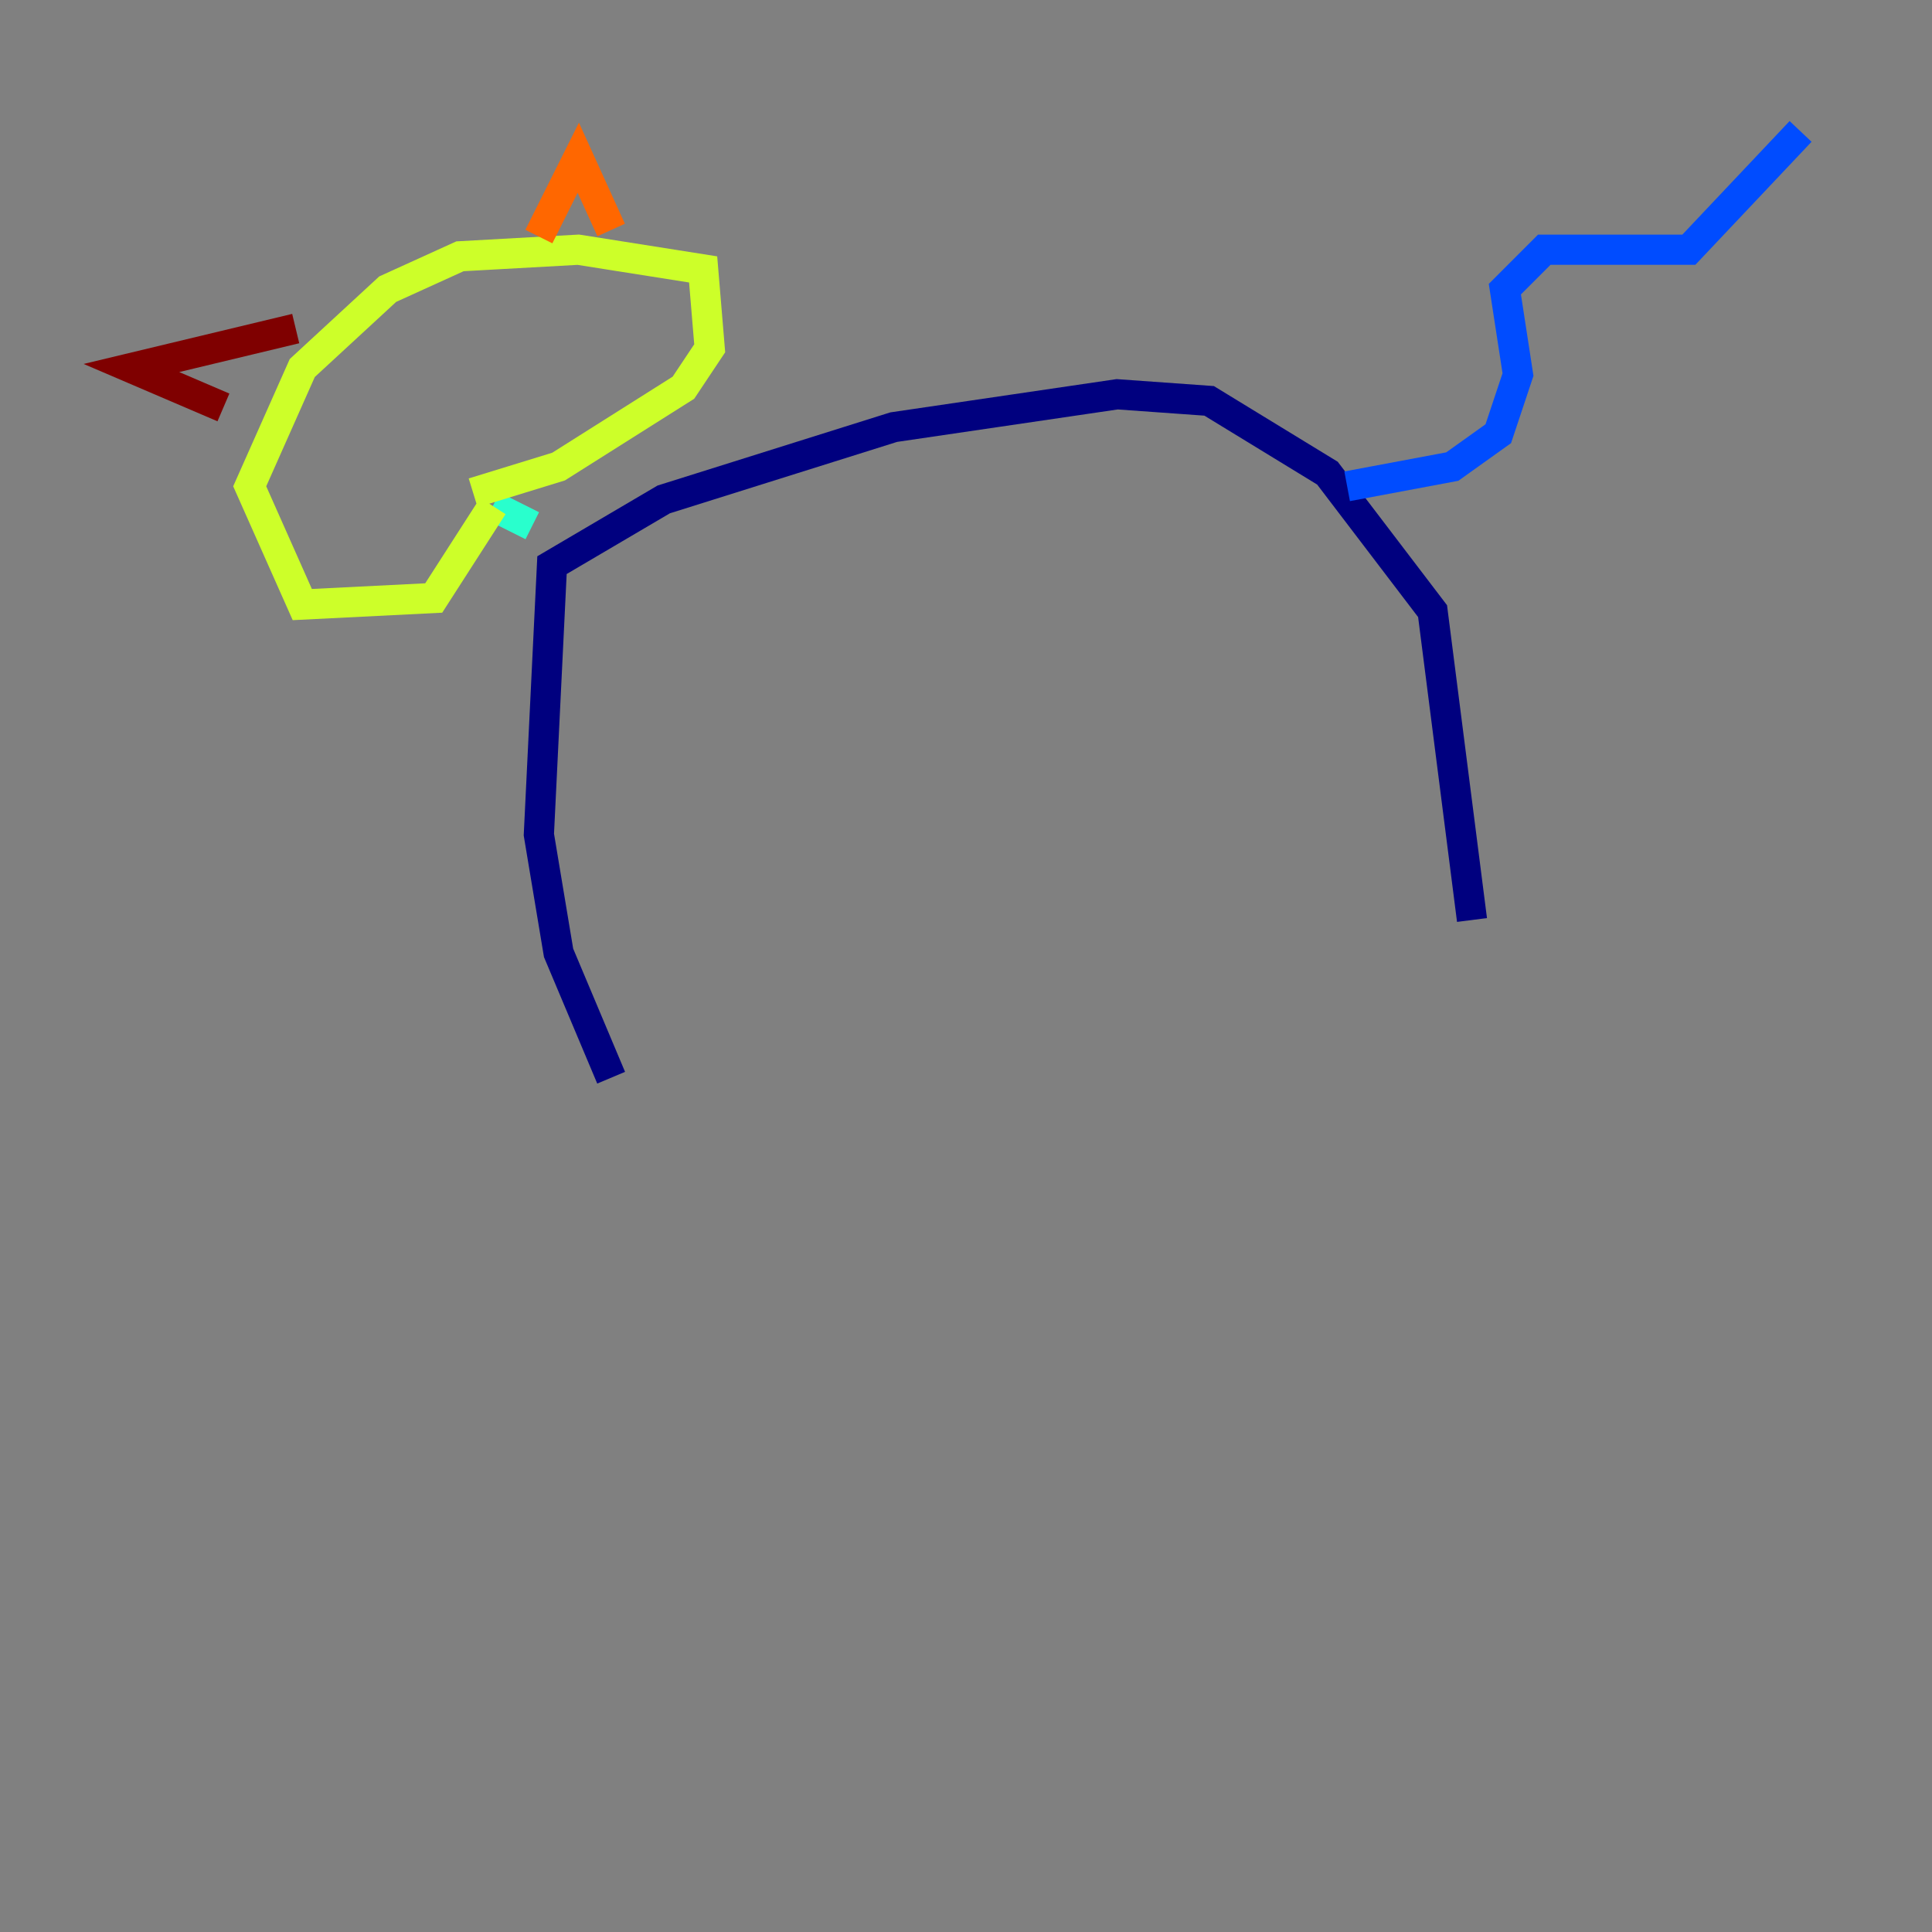 <?xml version="1.0" encoding="utf-8" ?>
<svg baseProfile="tiny" height="128" version="1.2" viewBox="0,0,128,128" width="128" xmlns="http://www.w3.org/2000/svg" xmlns:ev="http://www.w3.org/2001/xml-events" xmlns:xlink="http://www.w3.org/1999/xlink"><rect x="0" y="0" width="128" height="128" fill="#808080" stroke="none"/><defs /><polyline fill="none" points="40.49,71.401 37.007,63.129 35.701,55.292 36.571,37.442 43.973,33.088 59.211,28.299 74.014,26.122 80.109,26.558 87.946,31.347 94.912,40.49 97.524,60.952" stroke="#00007f" stroke-width="2" /><polyline fill="none" points="89.252,32.218 96.218,30.912 99.265,28.735 100.571,24.816 99.701,19.157 102.313,16.544 111.891,16.544 119.293,8.707" stroke="#004cff" stroke-width="2" /><polyline fill="none" points="35.265,34.83 32.653,33.524" stroke="#29ffcd" stroke-width="2" /><polyline fill="none" points="32.653,33.524 28.735,39.619 20.027,40.054 16.544,32.218 20.027,24.381 25.687,19.157 30.476,16.98 38.313,16.544 46.585,17.85 47.02,23.075 45.279,25.687 37.007,30.912 31.347,32.653" stroke="#cdff29" stroke-width="2" /><polyline fill="none" points="35.701,15.674 38.313,10.449 40.49,15.238" stroke="#ff6700" stroke-width="2" /><polyline fill="none" points="19.592,21.769 8.707,24.381 14.803,26.993" stroke="#7f0000" stroke-width="2" /></svg>